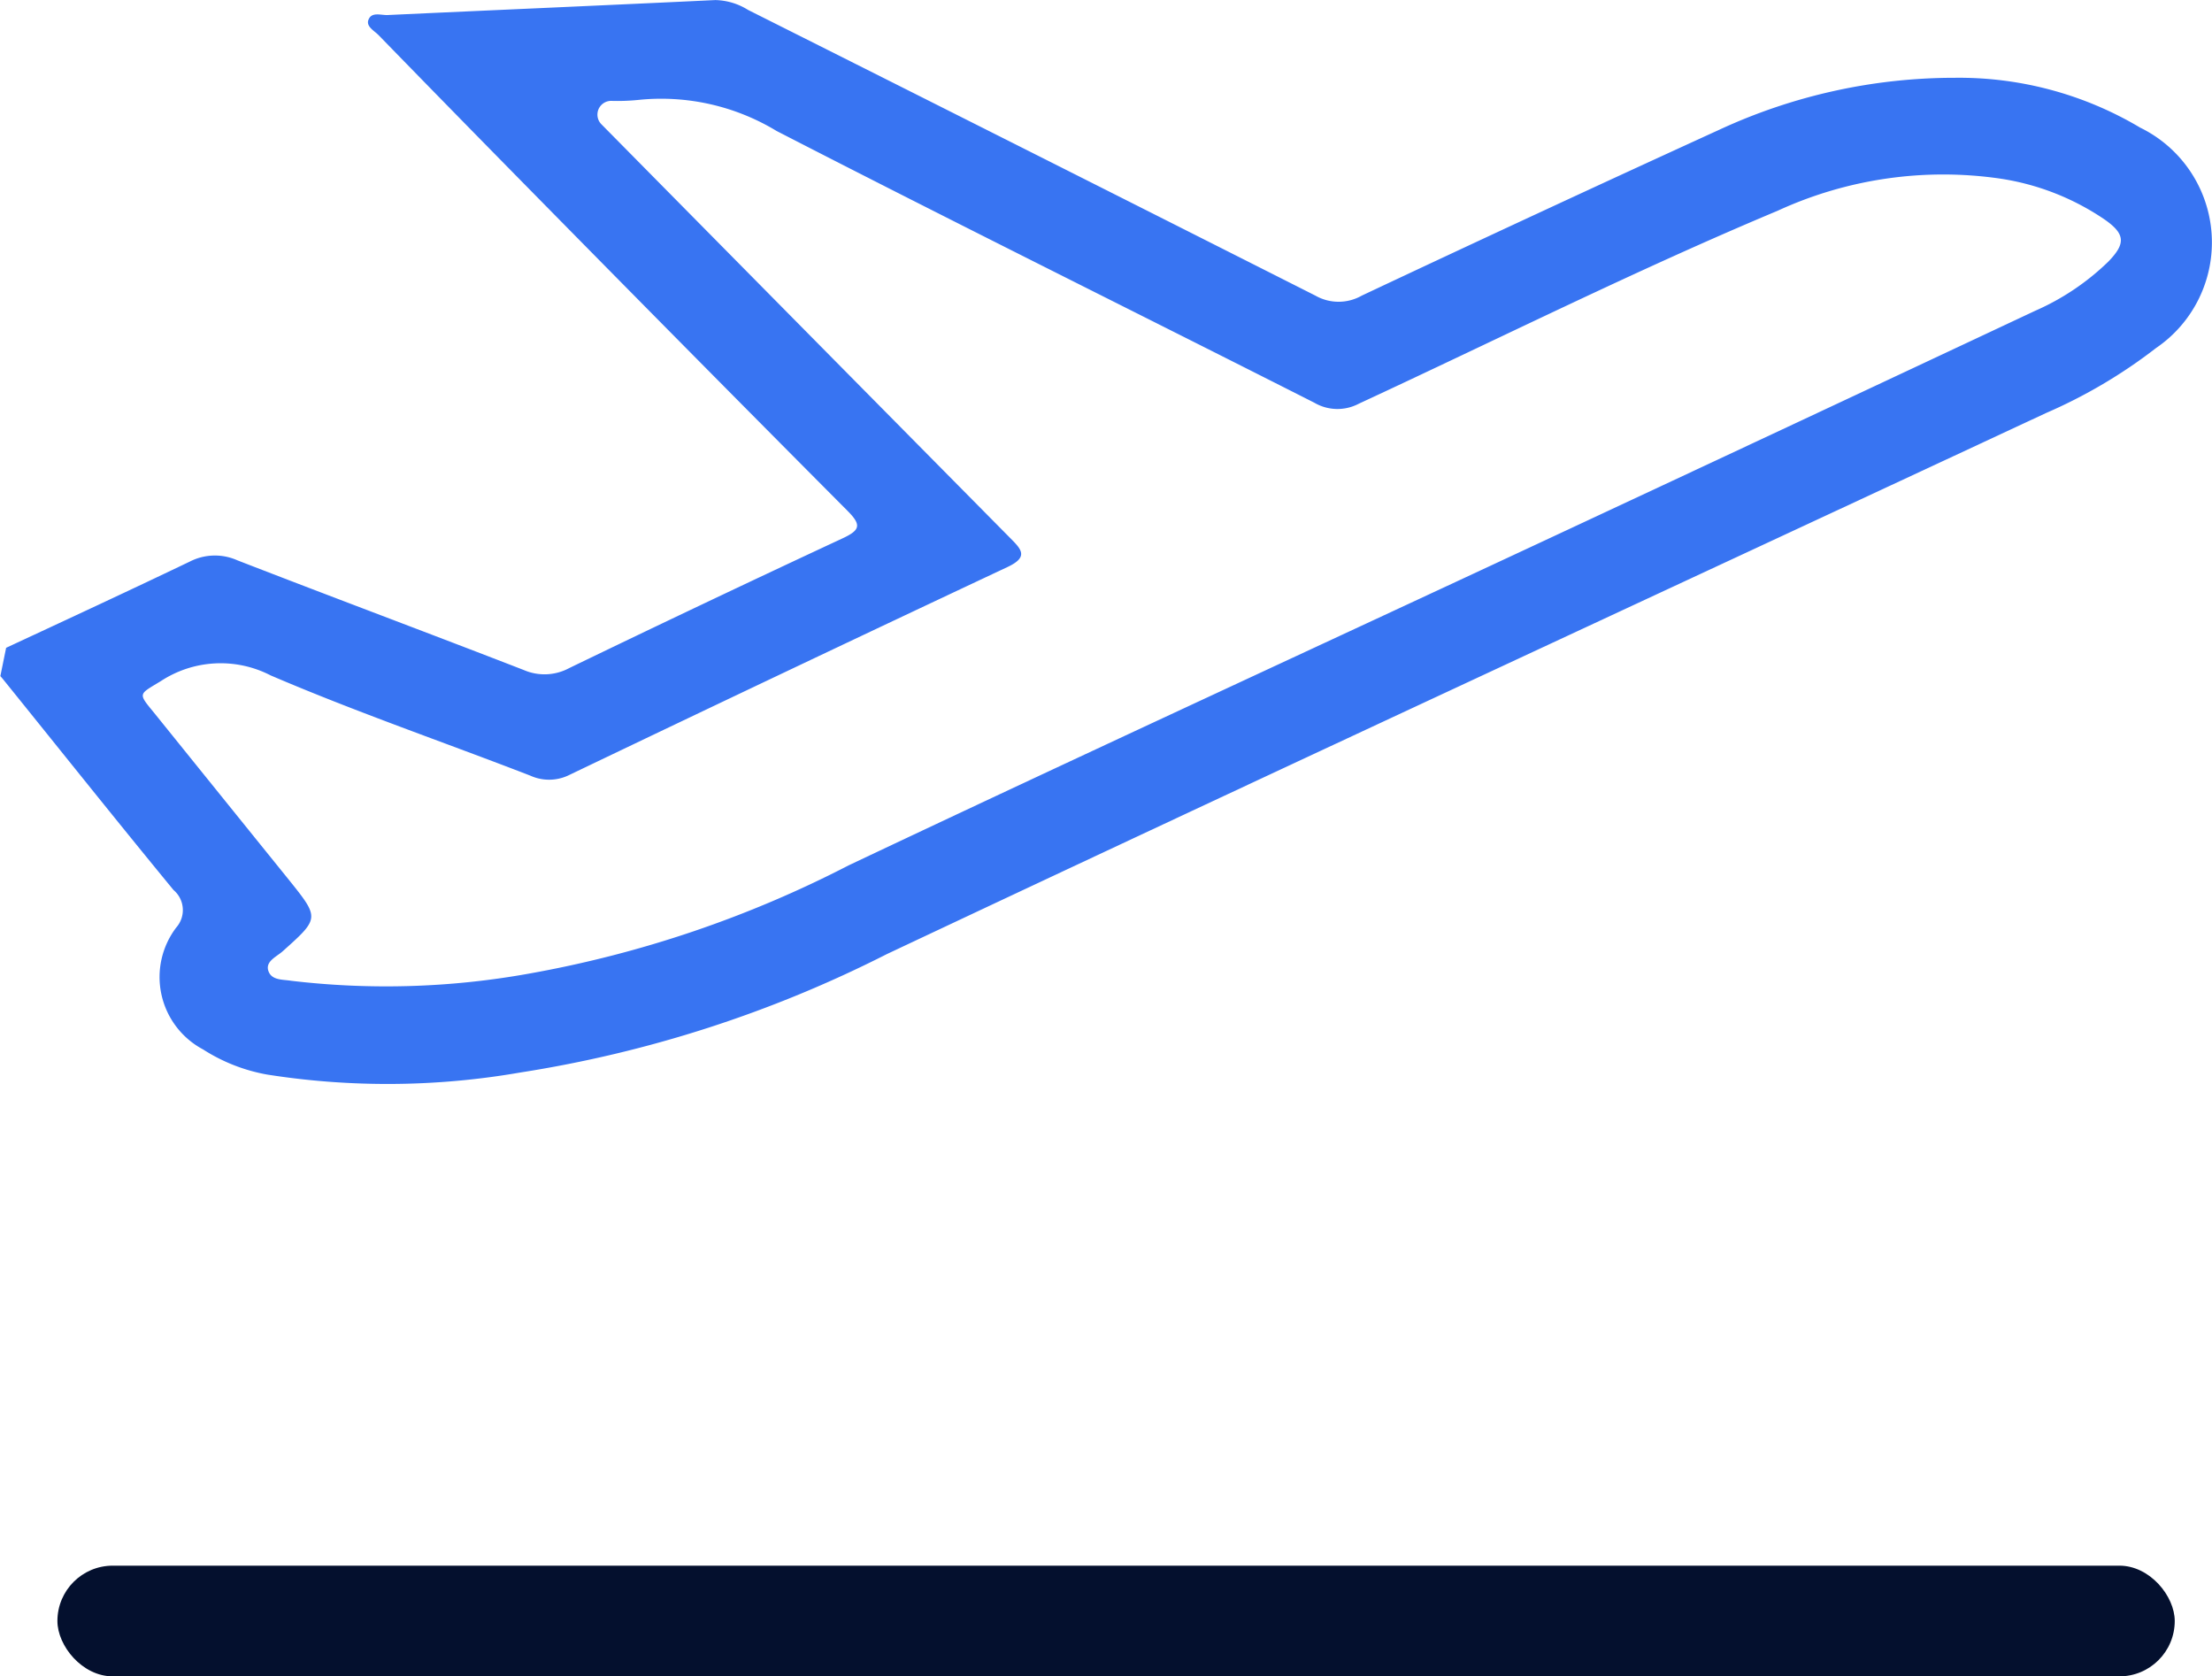 <svg xmlns="http://www.w3.org/2000/svg" width="31.056" height="23.532" viewBox="0 0 31.056 23.532">
  <g id="Group_82" data-name="Group 82" transform="translate(755.4 27.773)">
    <path id="Path_11" data-name="Path 11" d="M-755.314-18.679c.86-.4,1.722-.8,2.578-1.21a.774.774,0,0,1,.669-.018c1.338.519,2.683,1.021,4.021,1.54a.731.731,0,0,0,.637-.027q1.911-.924,3.835-1.82c.252-.117.272-.188.073-.388q-2.5-2.512-4.982-5.039-.8-.815-1.6-1.637c-.061-.063-.178-.121-.145-.214.042-.12.176-.066.27-.07,1.535-.071,3.07-.137,4.6-.21a.9.9,0,0,1,.46.138q3.985,2,7.966,4.011a.658.658,0,0,0,.651,0q2.5-1.177,5.014-2.326a7.863,7.863,0,0,1,3.315-.732,4.968,4.968,0,0,1,2.6.7,1.793,1.793,0,0,1,.222,3.094,7.178,7.178,0,0,1-1.546.913c-5.425,2.53-10.858,5.043-16.273,7.595a17.236,17.236,0,0,1-5.146,1.662,10.888,10.888,0,0,1-3.554.029,2.466,2.466,0,0,1-.9-.353,1.15,1.15,0,0,1-.376-1.712.369.369,0,0,0-.039-.526c-.808-.982-1.6-1.977-2.4-2.967l-.031-.036Zm8.491-7.678a.193.193,0,0,0-.129.333l0,0q2.863,2.9,5.731,5.8c.159.16.269.268-.032.41q-3.081,1.448-6.152,2.919a.638.638,0,0,1-.551.01c-1.215-.47-2.449-.894-3.645-1.407a1.531,1.531,0,0,0-1.54.08c-.311.19-.327.164-.1.44q.949,1.177,1.9,2.354c.43.536.427.536-.091,1-.087.077-.245.141-.2.275s.2.119.317.138a11.325,11.325,0,0,0,3.341-.1,15.815,15.815,0,0,0,4.491-1.521c3.22-1.524,6.456-3.013,9.685-4.52q3.487-1.627,6.969-3.263A3.468,3.468,0,0,0-725.8-24.1c.247-.254.238-.388-.048-.589a3.539,3.539,0,0,0-1.465-.576,5.564,5.564,0,0,0-3.13.451c-1.99.834-3.92,1.8-5.879,2.708a.643.643,0,0,1-.626-.014c-2.516-1.274-5.043-2.525-7.55-3.815a3.124,3.124,0,0,0-1.943-.435A2.927,2.927,0,0,1-746.823-26.357Z" transform="translate(0 0)" fill="#3874f2"/>
    <rect id="Rectangle_19" data-name="Rectangle 19" width="29.727" height="1.554" rx="0.777" transform="translate(-754.594 -5.794)" fill="#04102e"/>
  </g>
</svg>
